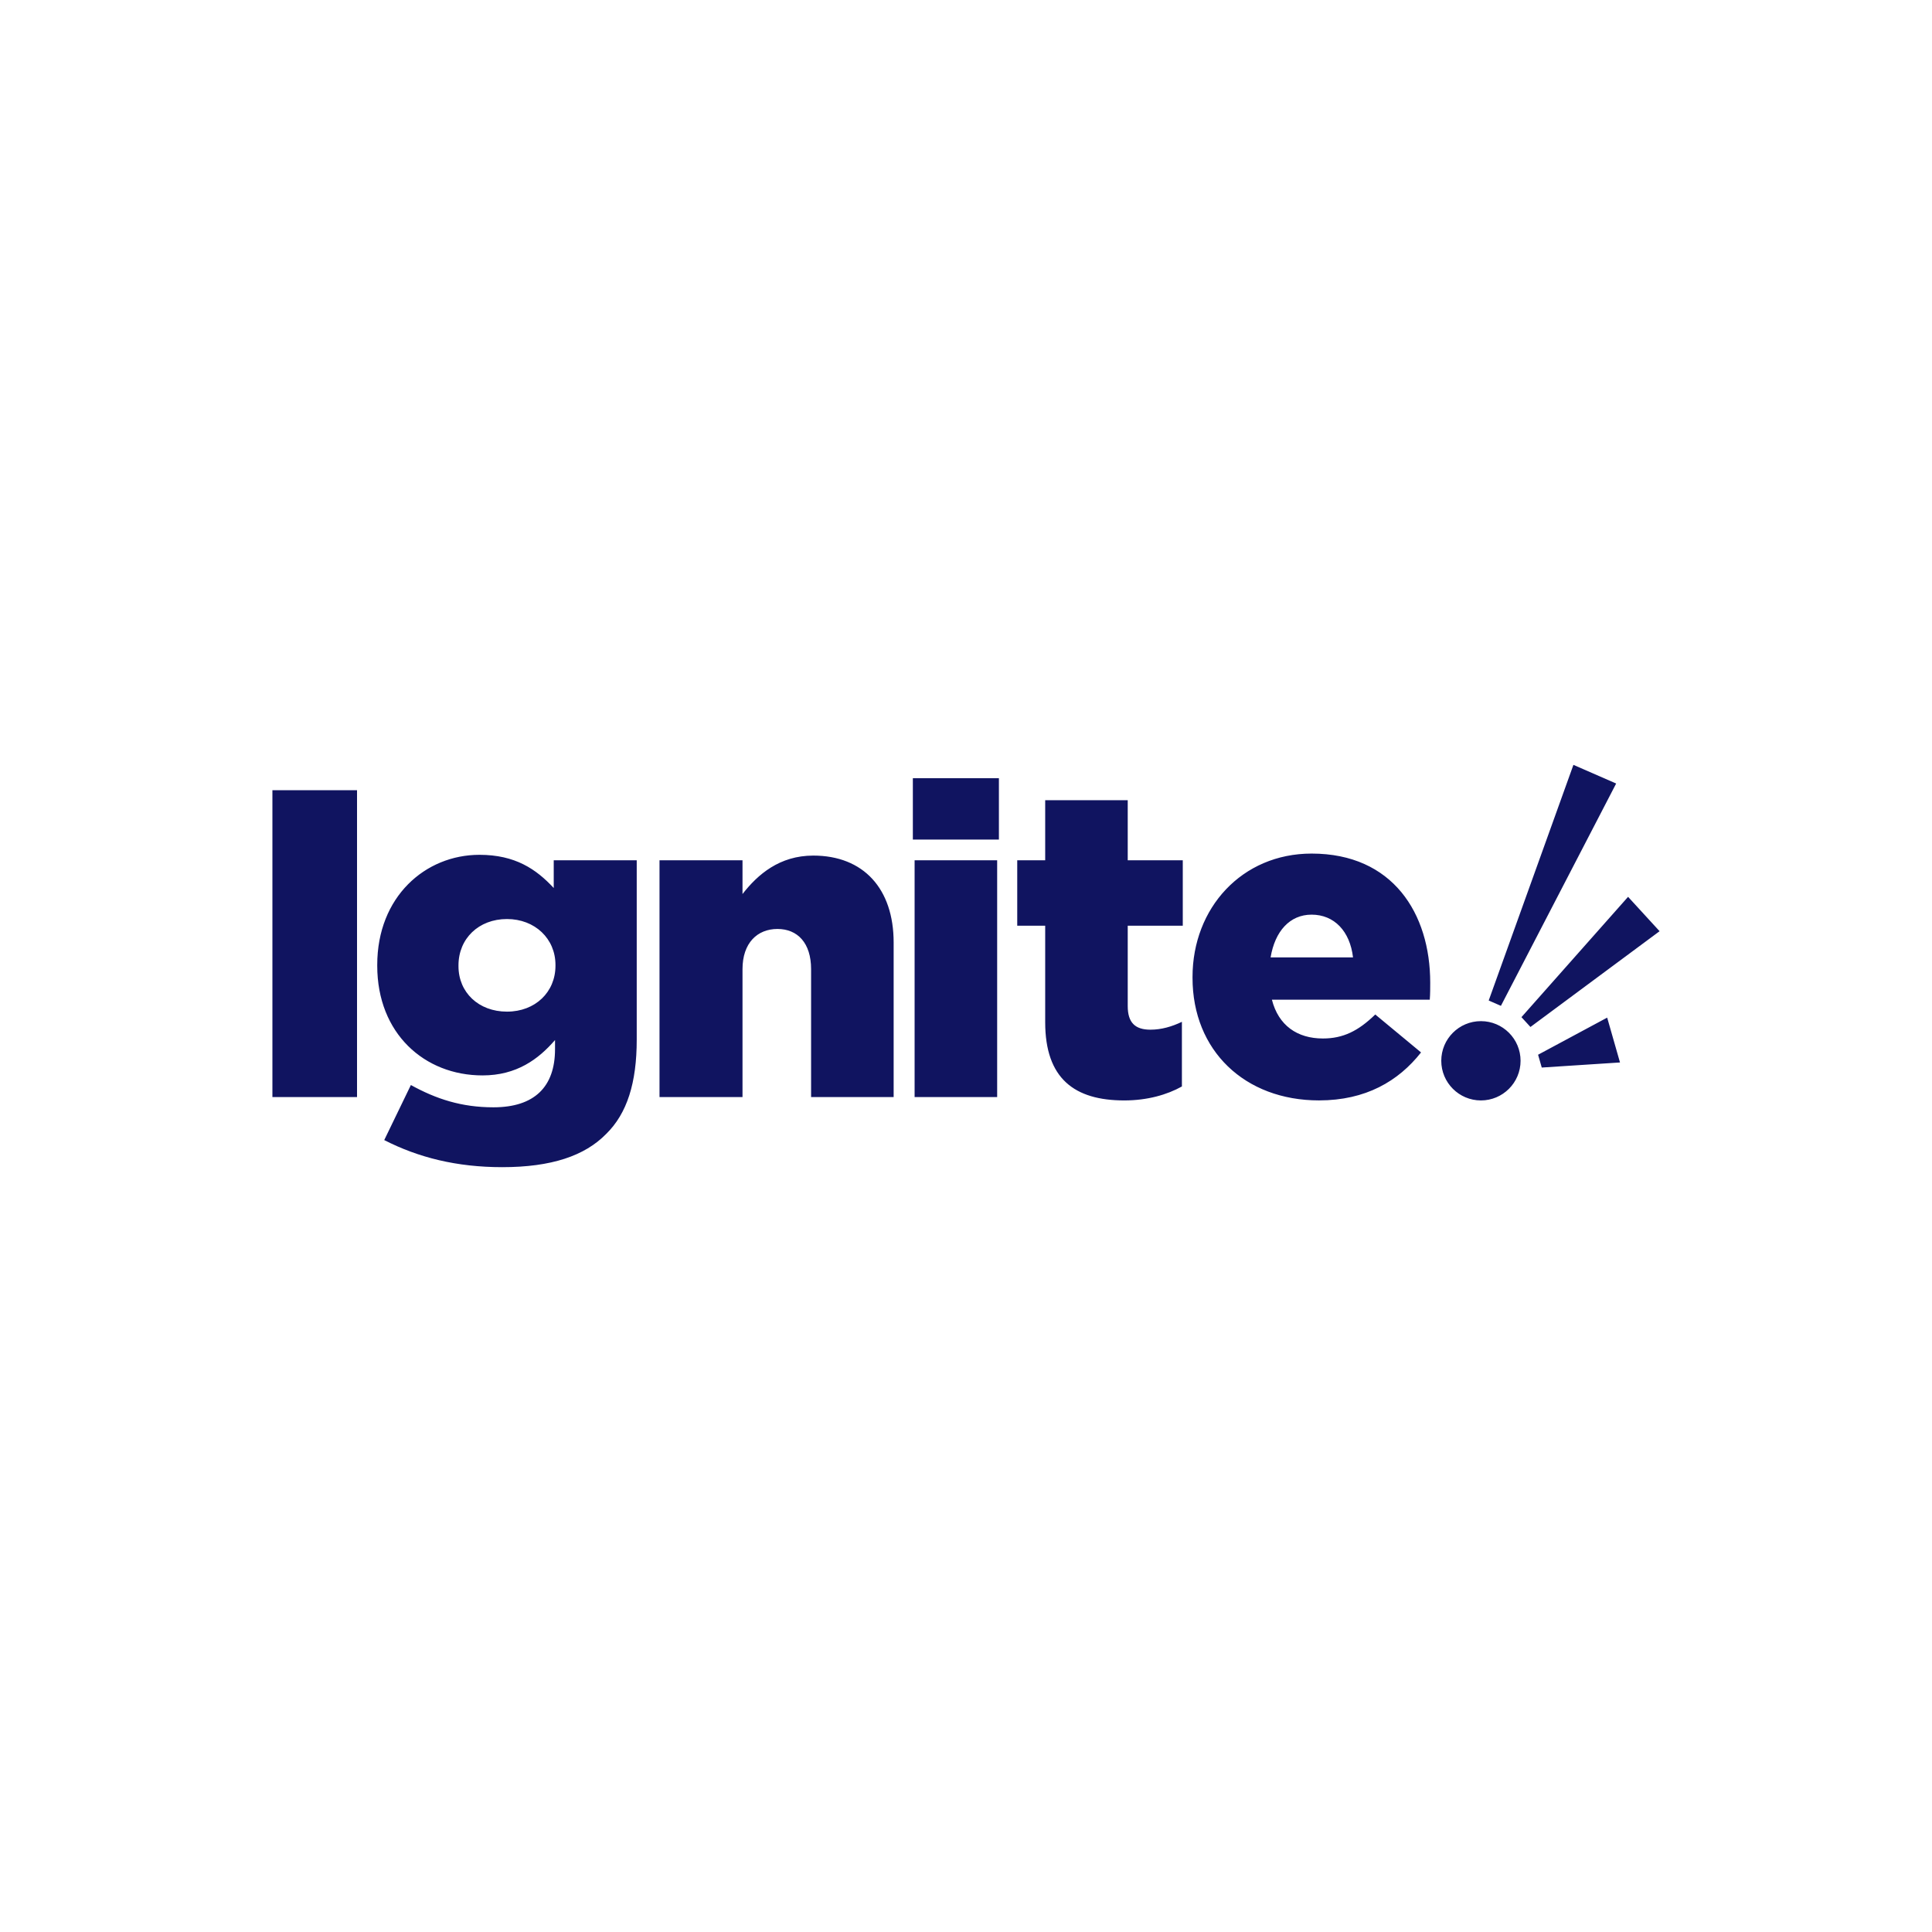 <?xml version="1.0" encoding="utf-8"?>
<!-- Generator: Adobe Illustrator 28.0.0, SVG Export Plug-In . SVG Version: 6.00 Build 0)  -->
<svg version="1.1" xmlns="http://www.w3.org/2000/svg" xmlns:xlink="http://www.w3.org/1999/xlink" x="0px" y="0px"
	 viewBox="0 0 1000 1000" style="enable-background:new 0 0 1000 1000;" xml:space="preserve">
<style type="text/css">
	.st0{display:none;}
	.st1{display:inline;}
	.st2{fill:#F7F9FC;}
	.st3{fill:#49A17B;}
	.st4{fill:#7631CD;}
	.st5{fill:#404041;}
	.st6{fill:#510C76;}
	.st7{fill:#15345B;}
	.st8{fill:#120F11;}
	.st9{fill:#6D809B;}
	.st10{fill:#B52025;}
	.st11{fill:#FFFFFF;}
	.st12{fill:#CF2329;}
	.st13{fill:#1D3B60;}
	.st14{opacity:0.6;}
	.st15{clip-path:url(#SVGID_00000150821299079383721210000015604617243581462162_);}
	.st16{clip-path:url(#SVGID_00000164474224670562012410000003520905584048248507_);fill:#5293C9;}
	
		.st17{clip-path:url(#SVGID_00000003068764765793178520000007330498162454292612_);fill:url(#SVGID_00000029755959471577106950000013906454728602304940_);}
	.st18{clip-path:url(#SVGID_00000177448034477514086990000006500948580672963201_);fill:#1D3B60;}
	
		.st19{clip-path:url(#SVGID_00000077305003843756185980000013777099633802789255_);fill:url(#SVGID_00000136401593681968512350000012701588760649422979_);}
	.st20{clip-path:url(#SVGID_00000109713309765673180730000009319347745684344508_);fill:#2D6683;}
	
		.st21{clip-path:url(#SVGID_00000109031722262235934060000016550847426281735554_);fill:url(#SVGID_00000105427945378403707270000002226202088158017190_);}
	.st22{clip-path:url(#SVGID_00000098922353528317899980000011807248026901714320_);fill:#7BADC5;}
	
		.st23{clip-path:url(#SVGID_00000074414694115596177070000001790232279874452137_);fill:url(#SVGID_00000106831128062600312910000007470387990264587427_);}
	.st24{opacity:0.3;}
	.st25{clip-path:url(#SVGID_00000049196912618854134640000004989935241214584246_);}
	.st26{clip-path:url(#SVGID_00000088814485173193187240000006126116331037131429_);fill:#5293C9;}
	
		.st27{clip-path:url(#SVGID_00000065757886221762150860000011815997294313956509_);fill:url(#SVGID_00000038406408243574630300000018407644627652549052_);}
	.st28{clip-path:url(#SVGID_00000079460098996142600180000016388985806818609552_);fill:#1D3B60;}
	
		.st29{clip-path:url(#SVGID_00000155137121384789805280000007241353183445815211_);fill:url(#SVGID_00000049208180043774576100000008347890564924678823_);}
	.st30{clip-path:url(#SVGID_00000086656448265344464710000001354227319009291136_);fill:#2D6683;}
	
		.st31{clip-path:url(#SVGID_00000173844292653475463560000003658398597729003950_);fill:url(#SVGID_00000156585131522467583270000013011060814983211395_);}
	.st32{clip-path:url(#SVGID_00000020367734114063880630000010973623403357959818_);fill:#7BADC5;}
	
		.st33{clip-path:url(#SVGID_00000044858844022755285750000018319312646436726441_);fill:url(#SVGID_00000021833411258676113530000006412433873073972864_);}
	.st34{opacity:0.1;}
	.st35{clip-path:url(#SVGID_00000171715262460603298000000004752832599909462709_);}
	.st36{clip-path:url(#SVGID_00000045582547745460320010000003327643562311831999_);fill:#5293C9;}
	
		.st37{clip-path:url(#SVGID_00000098196580978726181810000006517610478244776110_);fill:url(#SVGID_00000160902287701551037820000010019561877844997769_);}
	.st38{clip-path:url(#SVGID_00000126322023291373679460000007498118420843348666_);fill:#1D3B60;}
	
		.st39{clip-path:url(#SVGID_00000028290696850419904810000008348338563329712818_);fill:url(#SVGID_00000131360745438052945070000006427678290947213992_);}
	.st40{clip-path:url(#SVGID_00000164481711828300983020000000626974843569093258_);fill:#2D6683;}
	
		.st41{clip-path:url(#SVGID_00000155145070398694803130000003780795421681036954_);fill:url(#SVGID_00000168076146500253138520000012011627755208255897_);}
	.st42{clip-path:url(#SVGID_00000142872699676981777910000001680267145128628405_);fill:#7BADC5;}
	
		.st43{clip-path:url(#SVGID_00000143586888711053398540000005658577734183500214_);fill:url(#SVGID_00000041980087453480848050000011234146847573503164_);}
	.st44{fill:#5293C9;}
	.st45{fill:#2D6683;}
	.st46{fill:#7BADC5;}
	.st47{fill:#CE1D5E;}
	.st48{fill:#CE0E2D;}
	.st49{fill:#F1F1F1;}
	.st50{fill:#010101;}
	.st51{fill:#CD9967;}
	.st52{fill:#BB8D5C;}
	.st53{fill:#AE807A;}
	.st54{fill:#AC8079;}
	.st55{fill:#262626;}
	.st56{fill:#80B041;}
	.st57{fill:#1985C1;}
	.st58{fill:#293678;}
	.st59{fill:#1EBBB9;}
	.st60{fill:#333333;}
	.st61{fill:#76519B;}
	.st62{fill:#5F9E81;}
	.st63{fill:#439778;}
	.st64{fill:#304043;}
	.st65{fill:#3F8E8B;}
	.st66{fill:#808081;}
	.st67{fill:none;stroke:#808081;strokeWidth:0.384;stroke-miterlimit:10;}
	.st68{fill:#221F20;}
	.st69{fill:#3B8569;}
	.st70{fill:#5F6163;}
	.st71{fill:#A6A8AB;}
	.st72{fill:#8B8072;}
	.st73{fill:#22516F;}
	
		.st74{clip-path:url(#SVGID_00000178903384500255273130000011227181078613928594_);fill:url(#SVGID_00000065041350196870781390000008233791588818709163_);}
	
		.st75{clip-path:url(#SVGID_00000011733653967291445370000006928472779505258661_);fill:url(#SVGID_00000074417165228129173830000007417718810084776087_);}
	.st76{fill:#76777A;}
	.st77{fill:#51B187;}
	
		.st78{clip-path:url(#SVGID_00000165214516274015777660000002718125637382759313_);fill:url(#SVGID_00000150816847092680825420000013190434581426216110_);}
	
		.st79{clip-path:url(#SVGID_00000088110791209767971250000017441861073814955963_);fill:url(#SVGID_00000160897609920791544110000009217259034021151654_);}
	
		.st80{clip-path:url(#SVGID_00000002379706195271675820000012211112020224144560_);fill:url(#SVGID_00000105387946631342521440000009467916456244472720_);}
	
		.st81{clip-path:url(#SVGID_00000145029504612737687490000005674707781430927007_);fill:url(#SVGID_00000062155894263262103360000001086304182410963840_);}
	
		.st82{clip-path:url(#SVGID_00000092424487663576096510000007048388812453119626_);fill:url(#SVGID_00000160882180848447110810000012626990185492783025_);}
	
		.st83{clip-path:url(#SVGID_00000015324489780982920530000015837469696316703889_);fill:url(#SVGID_00000089568027309077726520000006966945618350491543_);}
	
		.st84{clip-path:url(#SVGID_00000167379056301256139730000011058107475399000725_);fill:url(#SVGID_00000074409942919008838520000004932865080544944265_);}
	
		.st85{clip-path:url(#SVGID_00000108287561041442954360000014657786193613562559_);fill:url(#SVGID_00000130636590062354336960000017999418363746967428_);}
	
		.st86{clip-path:url(#SVGID_00000056417956334139255130000000421555720114807975_);fill:url(#SVGID_00000097498342227559283480000011512145893337693057_);}
	
		.st87{clip-path:url(#SVGID_00000152961186100249536690000006402311128361086851_);fill:url(#SVGID_00000119108795897025572440000018113007764499816349_);}
	
		.st88{clip-path:url(#SVGID_00000011029050158972444130000015309593552232747139_);fill:url(#SVGID_00000031166513360767072910000006598001910631736724_);}
	
		.st89{clip-path:url(#SVGID_00000145769368522475691760000012652408422734965891_);fill:url(#SVGID_00000122687314415839032410000009715045395578585492_);}
	
		.st90{clip-path:url(#SVGID_00000134222074358313232690000012272044230979886524_);fill:url(#SVGID_00000183940710587294734320000009325518121840312977_);}
	
		.st91{clip-path:url(#SVGID_00000002381400897175062310000016745681574184728226_);fill:url(#SVGID_00000087372520421163816790000007859371092363097491_);}
	
		.st92{clip-path:url(#SVGID_00000067919377910568538640000006040414957663066778_);fill:url(#SVGID_00000115512038288880732240000002167441390206351764_);}
	
		.st93{clip-path:url(#SVGID_00000040540150030734646830000014509833785658790280_);fill:url(#SVGID_00000027588110673668364250000003152489061527701648_);}
	
		.st94{clip-path:url(#SVGID_00000000920304478067345950000000655542212313485208_);fill:url(#SVGID_00000021088733652066782700000001984008398157661369_);}
	
		.st95{clip-path:url(#SVGID_00000152954346250773481550000012608148306790964917_);fill:url(#SVGID_00000026122637543031968290000013484298532617781921_);}
	
		.st96{clip-path:url(#SVGID_00000041994969898330167970000017365369699912522175_);fill:url(#SVGID_00000046315671230992681950000012987275091161525143_);}
	
		.st97{clip-path:url(#SVGID_00000183226362111887061990000004852624804154018239_);fill:url(#SVGID_00000134931110796099735360000012981003363967659397_);}
	
		.st98{clip-path:url(#SVGID_00000059999937599712998940000017507897357839970467_);fill:url(#SVGID_00000131351260345899752790000013256058429715864474_);}
	
		.st99{clip-path:url(#SVGID_00000085973558847101606300000000802801641664347783_);fill:url(#SVGID_00000110469964756134237570000008197302511327712927_);}
	
		.st100{clip-path:url(#SVGID_00000021826126301542238480000006147754496344583305_);fill:url(#SVGID_00000033340008073851596500000011857420726030591617_);}
	
		.st101{clip-path:url(#SVGID_00000040571245675510822620000006151532477761041539_);fill:url(#SVGID_00000170272271589467159220000011478376935971118248_);}
	
		.st102{clip-path:url(#SVGID_00000066498790836849531340000010931014594941864890_);fill:url(#SVGID_00000036243623627554212580000010546979560134846630_);}
	
		.st103{clip-path:url(#SVGID_00000142868279163381154590000012669553544614591917_);fill:url(#SVGID_00000101096081004854817600000003246740185604930216_);}
	
		.st104{clip-path:url(#SVGID_00000063606796442835593420000014025909300658519686_);fill:url(#SVGID_00000104698861171925138530000011157847540790817200_);}
	
		.st105{clip-path:url(#SVGID_00000146482046692384243420000010489118196876690600_);fill:url(#SVGID_00000106132238190195889260000002547160006885632929_);}
	
		.st106{clip-path:url(#SVGID_00000016784378096230816880000004455971333986795910_);fill:url(#SVGID_00000041295510341715722700000016698767932036917655_);}
	
		.st107{clip-path:url(#SVGID_00000006709949261046985330000006028776776183732116_);fill:url(#SVGID_00000155108102141145667990000005142190481811175574_);}
	
		.st108{clip-path:url(#SVGID_00000180356153701632367570000015347358451919286673_);fill:url(#SVGID_00000048473536006405229100000013052923674745386119_);}
	
		.st109{clip-path:url(#SVGID_00000078733335186193590160000005545104704139927192_);fill:url(#SVGID_00000091000500131036363630000001073140127119494065_);}
	
		.st110{clip-path:url(#SVGID_00000033353881983398444020000001368148463801237694_);fill:url(#SVGID_00000111183026617970581640000006036759827812894126_);}
	
		.st111{clip-path:url(#SVGID_00000181082009129444091640000012905244305275169448_);fill:url(#SVGID_00000075141020841273916770000015063718073375247242_);}
	
		.st112{clip-path:url(#SVGID_00000000188275536157029530000010519021161556072324_);fill:url(#SVGID_00000152954258044587828400000004867732628375118246_);}
	
		.st113{clip-path:url(#SVGID_00000172424109225760444270000014166835185321912487_);fill:url(#SVGID_00000029766624417500307240000012778331412694676922_);}
	
		.st114{clip-path:url(#SVGID_00000065035979371601322600000012102294863931145090_);fill:url(#SVGID_00000015326407887790069620000008556763810163971222_);}
	
		.st115{clip-path:url(#SVGID_00000142896122158373389920000008628102316070075275_);fill:url(#SVGID_00000156560794999123668030000003519062230723533240_);}
	
		.st116{clip-path:url(#SVGID_00000029740566261346426840000001184268084424208272_);fill:url(#SVGID_00000098911231456343859980000016612189676321584315_);}
	
		.st117{clip-path:url(#SVGID_00000102535551454739185830000000555432492425041580_);fill:url(#SVGID_00000115512262182574289740000009154643490423274898_);}
	
		.st118{clip-path:url(#SVGID_00000009579935212254775620000008677696708580383933_);fill:url(#SVGID_00000112624713536012438090000002897199597502594490_);}
	
		.st119{clip-path:url(#SVGID_00000021110377037381208850000011373612280488026254_);fill:url(#SVGID_00000034048625229781893970000017977653605140254867_);}
	
		.st120{clip-path:url(#SVGID_00000112612147035293398590000017541587752647090342_);fill:url(#SVGID_00000089568044590522246320000015089642219874949817_);}
	
		.st121{clip-path:url(#SVGID_00000062910512287178578220000017265717787298507933_);fill:url(#SVGID_00000163766658604312163230000010254326119352614075_);}
	
		.st122{clip-path:url(#SVGID_00000013184714042461938200000014766052358226261951_);fill:url(#SVGID_00000130624681171670363990000006476474037425650311_);}
	
		.st123{clip-path:url(#SVGID_00000160908582187059224220000011071443741125765810_);fill:url(#SVGID_00000027570697335963070400000000795719244536364734_);}
	
		.st124{clip-path:url(#SVGID_00000119099619501426463230000003376415536708174479_);fill:url(#SVGID_00000106111764571565929080000011852129296560231844_);}
	
		.st125{clip-path:url(#SVGID_00000085238227363745841710000008617583074436774052_);fill:url(#SVGID_00000103226876827671360050000013014759235475510920_);}
	
		.st126{clip-path:url(#SVGID_00000050651211369151987200000016454630029750290345_);fill:url(#SVGID_00000101086144913233573640000013361579832273371796_);}
	
		.st127{clip-path:url(#SVGID_00000175314473790323169080000006048099770252300973_);fill:url(#SVGID_00000165232726429237454320000013571795633350650550_);}
	
		.st128{clip-path:url(#SVGID_00000081611177080263152150000012274230090097016739_);fill:url(#SVGID_00000042730601096102804500000013472126491791316886_);}
	
		.st129{clip-path:url(#SVGID_00000054983785429055368640000005344545668383200400_);fill:url(#SVGID_00000067228398263126409700000003228974215679010728_);}
	
		.st130{clip-path:url(#SVGID_00000105422375370642140670000017077122498633828010_);fill:url(#SVGID_00000041973572181537609730000008591384238670187450_);}
	
		.st131{clip-path:url(#SVGID_00000098931900294336012660000014813659546210481062_);fill:url(#SVGID_00000072982688485152133710000015844901788283215242_);}
	.st132{fill:#1B685C;}
	.st133{fill:#646B70;}
	
		.st134{clip-path:url(#SVGID_00000046300710285878899050000017792272727269949623_);fill:url(#SVGID_00000111896059702427408720000017743056464044705158_);}
	
		.st135{clip-path:url(#SVGID_00000088116018275993532550000013120454410271526543_);fill:url(#SVGID_00000133498226290493480910000000323883204392330902_);}
	
		.st136{clip-path:url(#SVGID_00000005977171363924363060000007979556896701313445_);fill:url(#SVGID_00000029018618840283628080000016881723311071870140_);}
	
		.st137{clip-path:url(#SVGID_00000034802284244173596960000000687611371697397634_);fill:url(#SVGID_00000114058246966394584040000012356513373626468282_);}
	
		.st138{clip-path:url(#SVGID_00000073680979764516186200000005486058594139213759_);fill:url(#SVGID_00000169558161373605927370000014709747613783539842_);}
	
		.st139{clip-path:url(#SVGID_00000053543581475007252860000013462211108641885597_);fill:url(#SVGID_00000088128862133249550870000016761861554915030660_);}
	
		.st140{clip-path:url(#SVGID_00000156584586591862917340000000262685031448605579_);fill:url(#SVGID_00000137133363544481822250000005815060573307011246_);}
	
		.st141{clip-path:url(#SVGID_00000075130382650680690210000000593624417281360045_);fill:url(#SVGID_00000127746907808922907350000000610309244561335680_);}
	
		.st142{clip-path:url(#SVGID_00000095328889433467269110000013433159970729986739_);fill:url(#SVGID_00000165231498716785035330000001246912170745315744_);}
	
		.st143{clip-path:url(#SVGID_00000163762567290475173380000009729444316913635457_);fill:url(#SVGID_00000149376147722353667450000011092975563070856074_);}
	
		.st144{clip-path:url(#SVGID_00000180336249391445784070000004132370033040519857_);fill:url(#SVGID_00000060715800209049422590000013962917280953768339_);}
	
		.st145{clip-path:url(#SVGID_00000165916183829549464970000007389838504347628934_);fill:url(#SVGID_00000009575264884261478560000008293305123689356719_);}
	
		.st146{clip-path:url(#SVGID_00000003822462812168593820000002902174952564233357_);fill:url(#SVGID_00000063617424031914042760000010898783972062144915_);}
	
		.st147{clip-path:url(#SVGID_00000080199808954554429800000006187333146158616965_);fill:url(#SVGID_00000071521402267140046440000012591297438507636109_);}
	
		.st148{clip-path:url(#SVGID_00000069392443427480924230000010307602334210122155_);fill:url(#SVGID_00000023967519208061336000000000191237722656285325_);}
	
		.st149{clip-path:url(#SVGID_00000176013628444198346850000017549044020881160089_);fill:url(#SVGID_00000178903206008108394950000008109967622414297233_);}
	
		.st150{clip-path:url(#SVGID_00000043446038633370318080000010309287500013788304_);fill:url(#SVGID_00000022518569023197084990000018178371430157710498_);}
	
		.st151{clip-path:url(#SVGID_00000003100872410962181210000016263601589474451073_);fill:url(#SVGID_00000111164598132128734840000011768425947094496898_);}
	
		.st152{clip-path:url(#SVGID_00000137820764212358500980000008072843914741254032_);fill:url(#SVGID_00000093157770038674620510000009273817189045761725_);}
	
		.st153{clip-path:url(#SVGID_00000144328154266521342380000000579122923397663126_);fill:url(#SVGID_00000101064576413457421080000014647111571403532942_);}
	
		.st154{clip-path:url(#SVGID_00000102536784277179524860000006824386688832813190_);fill:url(#SVGID_00000108292297085755175470000013277506158216863653_);}
	
		.st155{clip-path:url(#SVGID_00000052824381248021681670000005623557767459239560_);fill:url(#SVGID_00000000907868116217031850000018392059253320309655_);}
	
		.st156{clip-path:url(#SVGID_00000029015308937232730940000001039841045621014176_);fill:url(#SVGID_00000134945968743623050830000011405490803562015370_);}
	
		.st157{clip-path:url(#SVGID_00000081632523002843364450000005657645723308243592_);fill:url(#SVGID_00000038407440442376737480000006374068934547123389_);}
	
		.st158{clip-path:url(#SVGID_00000088112501897968163620000010066212583512922008_);fill:url(#SVGID_00000074421096466697721160000007409228514624833208_);}
	
		.st159{clip-path:url(#SVGID_00000155848111615068763270000016091195803954635920_);fill:url(#SVGID_00000147898251549696662190000005933159866424147334_);}
	
		.st160{clip-path:url(#SVGID_00000182491209085036124860000014223656718196410761_);fill:url(#SVGID_00000038373463588268082380000003312881344879470516_);}
	
		.st161{clip-path:url(#SVGID_00000169550526818159808640000007872766124501081240_);fill:url(#SVGID_00000024720606178646478390000004354029130143072677_);}
	
		.st162{clip-path:url(#SVGID_00000183247150489897770710000011867884155868812943_);fill:url(#SVGID_00000035508690050114248110000006173941988064571807_);}
	
		.st163{clip-path:url(#SVGID_00000165944932175798018790000014417878900997778363_);fill:url(#SVGID_00000127735084646900633640000010423322280310380207_);}
	
		.st164{clip-path:url(#SVGID_00000083053992599480413390000000655913926057939594_);fill:url(#SVGID_00000136381421294168845850000006849014462697221031_);}
	
		.st165{clip-path:url(#SVGID_00000124841457529218582880000014458875320054497692_);fill:url(#SVGID_00000008845494056014450030000003045410624564149672_);}
	
		.st166{clip-path:url(#SVGID_00000183214175897114597050000014716908683060446889_);fill:url(#SVGID_00000030456401652559171570000002796649730535330193_);}
	
		.st167{clip-path:url(#SVGID_00000002383380111421818550000016081113972290351499_);fill:url(#SVGID_00000156584142198382249600000015298771854615912842_);}
	
		.st168{clip-path:url(#SVGID_00000021834286193161231100000007959846615455831972_);fill:url(#SVGID_00000020397111254047155170000012568723282627467452_);}
	
		.st169{clip-path:url(#SVGID_00000025415607158203722860000011120490439640178306_);fill:url(#SVGID_00000159462981738117702050000015423766556544488369_);}
	
		.st170{clip-path:url(#SVGID_00000181066382343335996650000011064430681987059646_);fill:url(#SVGID_00000066509871040372718830000006444188268659687331_);}
	
		.st171{clip-path:url(#SVGID_00000070120918754373503340000016637036507706444204_);fill:url(#SVGID_00000071541548141659383690000013133333042032514720_);}
	
		.st172{clip-path:url(#SVGID_00000013894471850348152320000010577082588728362882_);fill:url(#SVGID_00000097496305510994379330000003242757517095032711_);}
	
		.st173{clip-path:url(#SVGID_00000150101683263473698060000017835925834346230197_);fill:url(#SVGID_00000144316304406769727480000003820260394667057831_);}
	
		.st174{clip-path:url(#SVGID_00000002367268759365621940000016455159174686688189_);fill:url(#SVGID_00000073698762592520663760000006142667940890733222_);}
	
		.st175{clip-path:url(#SVGID_00000000218499146281167610000007199496619953589151_);fill:url(#SVGID_00000047039595651227012180000007780288472352477345_);}
	
		.st176{clip-path:url(#SVGID_00000080914578387508547190000002012512800605244801_);fill:url(#SVGID_00000134252175424936180440000010641713663500711602_);}
	
		.st177{clip-path:url(#SVGID_00000065757825828939485300000016519105807021098683_);fill:url(#SVGID_00000169544289973357973460000011987157585000972974_);}
	
		.st178{clip-path:url(#SVGID_00000064329819649461827120000004378441633647574202_);fill:url(#SVGID_00000124155151712688042560000017437947955895342728_);}
	
		.st179{clip-path:url(#SVGID_00000013188667405103316880000001777110408496948617_);fill:url(#SVGID_00000011721218081185831210000012937560450119447937_);}
	
		.st180{clip-path:url(#SVGID_00000002351957423416079710000009761036366032744881_);fill:url(#SVGID_00000032634277680701571510000014747845448519846030_);}
	
		.st181{clip-path:url(#SVGID_00000005946723203591410220000002079540591360624791_);fill:url(#SVGID_00000014598952345132812240000016839134968210267574_);}
	
		.st182{clip-path:url(#SVGID_00000134935590177173006750000001651045599786176697_);fill:url(#SVGID_00000091017159423787751530000016545170303603610509_);}
	
		.st183{clip-path:url(#SVGID_00000163031548770843852200000017794419779182086546_);fill:url(#SVGID_00000101090066171666083080000010198618468591297973_);}
	
		.st184{clip-path:url(#SVGID_00000019653305909309361400000010390123260197078160_);fill:url(#SVGID_00000097487989759910056120000014346472156856881825_);}
	
		.st185{clip-path:url(#SVGID_00000137842976577799465600000006616770958835103674_);fill:url(#SVGID_00000006667319055353474520000008545350830182630809_);}
	
		.st186{clip-path:url(#SVGID_00000097471475539830382550000004727580881322441134_);fill:url(#SVGID_00000144325664709711602470000014040142658566129559_);}
	
		.st187{clip-path:url(#SVGID_00000046323336221998271060000014376779807576539035_);fill:url(#SVGID_00000026848481103172948180000002167909881102673049_);}
	.st188{fill:#556273;}
	.st189{fill:#4DA656;}
	.st190{fill:#6EBB9C;}
	.st191{fill:#469694;}
	.st192{fill:#95C46E;}
	.st193{fill:#8FA3D0;}
	.st194{fill:#6163A6;}
	.st195{fill:#005C82;}
	.st196{fill:#1FAC80;}
	.st197{fill:#2C2E6C;}
	.st198{clip-path:url(#SVGID_00000014614222058199627710000009790634215656359316_);}
	.st199{clip-path:url(#SVGID_00000068662021398335714050000017746229589739226275_);}
	.st200{clip-path:url(#SVGID_00000169539447760785549290000005476786276282922672_);}
	.st201{clip-path:url(#SVGID_00000108267768643098544830000003334174808304127379_);}
	.st202{clip-path:url(#SVGID_00000152963610522821435800000000130232743893240247_);}
	.st203{clip-path:url(#SVGID_00000087373503207057272980000016744290561286259591_);}
	.st204{clip-path:url(#SVGID_00000160904040713042925910000005193000297298110903_);}
	.st205{clip-path:url(#SVGID_00000033363543699576262100000006524532677638158524_);}
	.st206{fill:#383838;}
	.st207{clip-path:url(#SVGID_00000062882400045529136440000006153133026857161105_);fill:#383838;}
	.st208{clip-path:url(#SVGID_00000062874050060371444330000012994727449447743631_);}
	.st209{fill:#231F20;}
	.st210{fill:#BABDBB;}
	.st211{fill:#6EB0DE;}
	.st212{fill:#77807C;}
	.st213{fill:#4D4E4E;}
	.st214{fill:#53AB73;}
	.st215{fill:#408FA6;}
	.st216{fill:#3D8AA8;}
	.st217{fill:#3C83AA;}
	.st218{fill:#3A81AB;}
	.st219{fill:#387FAC;}
	.st220{fill:#387EAE;}
	.st221{fill:#416689;}
	.st222{fill:#58B3AC;}
	.st223{fill:#A42F35;}
	.st224{fill:#4E5052;}
	.st225{fill:#8ABD57;}
	.st226{fill:#1E1E1E;}
	.st227{fill:#494949;}
	.st228{fill:url(#SVGID_00000126283189807853224720000000531767083293819529_);}
	.st229{fill:#1D1D1B;}
	.st230{fill:#49A057;}
	.st231{fill:#D74A57;}
	.st232{fill:#3A7CBB;}
	.st233{fill:#F2BA56;}
	.st234{fill:#480986;}
	.st235{fill:#EB4B62;}
	.st236{fill:url(#SVGID_00000055670870822988287250000004239019506111877017_);}
	.st237{fill:url(#SVGID_00000142171160588542483310000014787811777050004365_);}
	.st238{fill:url(#SVGID_00000059294250831907392420000017692204074997833389_);}
	.st239{fill:url(#SVGID_00000013890380725784063800000005162817472752091291_);}
	.st240{fill:url(#SVGID_00000076582848042468454520000010426451181745428396_);}
	.st241{fill:url(#SVGID_00000142148852331828169410000001738814802130222262_);}
	.st242{fill:url(#SVGID_00000124136530893919256020000011442056907242752920_);}
	.st243{fill:#2E2566;}
	.st244{fill:url(#SVGID_00000174596588132564222900000015767619265291490988_);}
	.st245{fill:url(#SVGID_00000108279057386961335870000001723813966517635222_);}
	.st246{fill:url(#SVGID_00000071559375831437446940000005894940542456065941_);}
	.st247{fill:url(#SVGID_00000048483014042247232140000000258822653657178298_);}
	.st248{opacity:0.7;fill:url(#SVGID_00000168812895568708025540000004212106928350085046_);enable-background:new    ;}
	.st249{fill:url(#SVGID_00000113333369088004178310000016056980515356791228_);}
	.st250{fill:url(#SVGID_00000178905360162052948970000015630777098573009313_);}
	.st251{opacity:0.3;fill:url(#SVGID_00000119113926371269285030000014777766869908178341_);enable-background:new    ;}
	.st252{fill:url(#SVGID_00000080916645187277743470000017064079694912951435_);}
	.st253{fill:url(#SVGID_00000036250715587624299460000002351368352993790626_);}
	.st254{fill:url(#SVGID_00000075873104453390687360000006363057822027115703_);}
	.st255{fill:#808080;}
	.st256{fill:url(#SVGID_00000058553802288704612420000017819364485242565267_);}
	.st257{fill:url(#SVGID_00000036221133179158785440000015184698534082801814_);}
	.st258{fill:url(#SVGID_00000129905003076154820130000014746914477647654838_);}
	.st259{fill:url(#SVGID_00000061438476940997218040000016006099932350569386_);}
	.st260{fill:url(#SVGID_00000028318441368120565550000012321365180973420422_);}
	.st261{fill:url(#SVGID_00000043417043667553289090000006045827139473626289_);}
	.st262{fill:url(#SVGID_00000062895587658446222550000013051193167563647679_);}
	.st263{fill:#101460;}
	.st264{fill:#480985;}
	.st265{fill:#EA4B62;}
	.st266{fill:#234899;}
	.st267{fill:#224E9C;}
	.st268{fill:#2355A1;}
	.st269{fill:#2860A9;}
	.st270{fill:#808184;}
	.st271{fill:#224F9D;}
	.st272{fill:#243974;}
	.st273{fill:#215183;}
	.st274{fill:#9F9067;}
	.st275{fill:#09653D;}
	.st276{opacity:0.77;}
	.st277{opacity:0.51;fill:#9F9067;}
	.st278{opacity:0.83;fill:#9F9067;}
	.st279{opacity:0.77;fill:#9F9067;}
	.st280{opacity:0.67;fill:#9F9067;}
	.st281{fill:url(#SVGID_00000060018769563084196740000001275445497550042755_);}
	.st282{fill:#686868;}
	.st283{clip-path:url(#SVGID_00000150792698510382461250000008858807553523138439_);}
	.st284{fill:#C43C4B;}
	.st285{fill:#2E4DBC;}
	.st286{fill:#445275;}
	.st287{fill:#A66B9D;}
	.st288{fill:#BE4933;}
	.st289{fill:#5D4D87;}
	.st290{fill:#D97060;}
	.st291{fill:#D1A742;}
	.st292{fill:#3B857E;}
	.st293{fill:#6CE7AE;}
	.st294{fillRule:evenodd;clipRule:evenodd;}
	.st295{fill:#BA271A;}
	.st296{fill:#3A8364;}
	.st297{fill:#8A7830;}
	.st298{fill:url(#Path_70_00000141414285310107545620000001107870696436384180_);}
	.st299{fill:url(#Path_71_00000085973069302973738170000015139100271884282521_);}
	.st300{fill:url(#Path_72_00000026147811099643043560000017925433488818056107_);}
	.st301{fill:url(#Path_73_00000015338127964437300240000005116549351654537881_);}
	.st302{fill:url(#Path_74_00000045614011093272780860000016818707882540205978_);}
	.st303{fill:url(#Path_75_00000173851222678848460070000003788683681593855882_);}
	.st304{fill:url(#Path_76_00000147183906444108081410000017007922450416388225_);}
	.st305{fill:url(#Path_77_00000108283679610977632690000008893422117657870490_);}
	.st306{fill:url(#Path_78_00000147908245985467888200000013639179021203967382_);}
	.st307{fill:url(#Path_79_00000024686867663931926420000013101953900925212073_);}
	.st308{fill:url(#Path_80_00000150795197723420419770000010872595953300803253_);}
	.st309{fill:url(#Path_81_00000169539876000478143190000014065639140274556562_);}
	.st310{fill:url(#Path_82_00000152253097923343030120000015584138977309703603_);}
	.st311{fill:url(#Path_83_00000039829819954611091900000003517017867205767862_);}
	.st312{fill:url(#Path_84_00000067216092484719324690000006060221309084670381_);}
	.st313{fill:url(#Path_85_00000031179069826592184530000016778144889955976886_);}
	.st314{fill:url(#Path_86_00000057854438513675756360000007115636564702011009_);}
	.st315{fill:url(#Path_87_00000150800674755461203210000008084452840032926347_);}
	.st316{fill:url(#Path_88_00000080919577733649646630000003690285156804185018_);}
	.st317{fill:url(#Path_89_00000103983855975420686700000006622856617403805615_);}
	.st318{fill:url(#Path_90_00000134932591417868952230000004123229554685000092_);}
	.st319{fill:url(#Path_91_00000029023551395031104120000002776935949530655633_);}
	.st320{fill:url(#Path_92_00000064320098937457346360000001286833536768391568_);}
	.st321{fill:url(#Path_93_00000055671549372531205760000009195467237980744067_);}
	.st322{fill:url(#Path_94_00000047743930431972775960000011341536736329474969_);}
	.st323{fill:url(#Path_95_00000003091905293801677920000003296690745696633485_);}
	.st324{fill:url(#Path_96_00000057122920461383316910000004884899655839505300_);}
	.st325{fill:url(#Path_97_00000021116064484796547780000000144071952240474007_);}
	.st326{fill:url(#Path_98_00000080180682546869320810000004668756918309984946_);}
	.st327{fill:url(#Path_99_00000093178658882045556430000010212997735237154691_);}
	.st328{fill:url(#Path_100_00000163779003550427440210000000194482190736384189_);}
	.st329{fill:#808082;}
	.st330{fill:#53A46F;}
	.st331{fill:#C6834D;}
	.st332{fill:#20507E;}
	.st333{fill:#E4963F;}
	.st334{fill:#1C474C;}
	.st335{fill:#D3B286;}
	.st336{fill:#131E87;}
	.st337{fill:#357AB4;}
	.st338{fill:#0F1F88;}
	.st339{fill:#2F2C6B;}
	.st340{fill:#5DB2BC;}
	.st341{fill:#26245D;}
	.st342{fill:#DA9061;}
	.st343{fill:#232750;}
	.st344{fill:url(#Path_429_00000050630238722166835400000004950917250141779367_);}
	.st345{filter:url(#Adobe_OpacityMaskFilter);}
	.st346{fillRule:evenodd;clipRule:evenodd;fill:#FFFFFF;}
	.st347{mask:url(#mask-2_00000181778887308529790200000000831507762023491979_);fillRule:evenodd;clipRule:evenodd;fill:#245870;}
	.st348{filter:url(#Adobe_OpacityMaskFilter_00000070097788847592855320000014860272732991328426_);}
	.st349{mask:url(#mask-2_00000000207326656208497480000003303022884949798805_);fillRule:evenodd;clipRule:evenodd;fill:#245870;}
	.st350{filter:url(#Adobe_OpacityMaskFilter_00000073701005227340440570000013967340672171952825_);}
	.st351{mask:url(#mask-2_00000065785558703536194710000007734681589678738564_);fillRule:evenodd;clipRule:evenodd;fill:#245870;}
	.st352{filter:url(#Adobe_OpacityMaskFilter_00000138531905439723001570000016218976230100976032_);}
	.st353{mask:url(#mask-2_00000088815109359673616440000012657192332974893215_);fillRule:evenodd;clipRule:evenodd;fill:#245870;}
	.st354{filter:url(#Adobe_OpacityMaskFilter_00000173850528268392698180000014341969502978701743_);}
	.st355{mask:url(#mask-2_00000041975301509416525360000006506499995822959531_);fillRule:evenodd;clipRule:evenodd;fill:#245870;}
	.st356{filter:url(#Adobe_OpacityMaskFilter_00000093893789768957338860000004822839857424075660_);}
	.st357{mask:url(#mask-2_00000158750128845762389130000005294071396432734107_);fillRule:evenodd;clipRule:evenodd;fill:#245870;}
	.st358{fillRule:evenodd;clipRule:evenodd;fill:#245870;}
	.st359{fillRule:evenodd;clipRule:evenodd;fill:url(#path-4_00000001646868082486383310000005504465988793871541_);}
</style>
<g id="Layer_1" class="st0">
	<g class="st1">
		<g>
			<path class="st2" d="M141,141v718h718V141H141z M753,753H247V247h506V753z"/>
		</g>
	</g>
</g>
<g id="Layer_2">
	<path class="st263" d="M286.61,459.63c-9.04-9.72-19.9-17.18-38.44-17.18c-28.04,0-52.91,21.71-52.91,56.98v0.45
		c0,35.05,24.42,56.75,54.49,56.75c17.64,0,28.94-8.37,37.53-18.31v4.75c0,19.44-10.63,30.07-31.88,30.07
		c-16.51,0-29.62-4.3-42.73-11.53l-13.79,28.49c17.64,9.04,37.53,14.02,61.05,14.02c25.55,0,42.73-5.88,53.81-17.18
		c10.85-10.63,15.83-26.45,15.83-48.84v-92.82h-42.96V459.63z M287.51,499.88c0,13.57-10.4,23.74-25.1,23.74
		c-14.7,0-25.1-9.95-25.1-23.51v-0.45c0-13.79,10.4-23.97,25.1-23.97c14.47,0,25.1,10.17,25.1,23.74V499.88z M472.49,434.56h44.54
		v-31.77h-44.54V434.56z M473.4,567.85h42.73V445.27H473.4V567.85z M420.95,442.85c-17.41,0-28.71,9.72-36.63,19.9v-17.48h-42.96
		v122.58h42.96v-66.22c0-13.57,7.69-20.8,18.09-20.8c10.4,0,17.41,7.24,17.41,20.8v66.22h42.73v-80.01
		C462.56,460.03,446.96,442.85,420.95,442.85z M141,567.85h43.8V409.01H141V567.85z M583.72,414.19h-42.73v31.08h-14.47v33.87h14.47
		v49.97c0,29.17,15.15,40.47,40.92,40.47c11.98,0,22.16-2.94,29.84-7.23v-33.46c-5.2,2.49-10.63,4.07-16.28,4.07
		c-7.91,0-11.76-3.62-11.76-12.21v-41.6h28.49v-33.87h-28.49V414.19z M678.88,441.81c-36.12,0-61.63,28.22-61.63,63.88v0.45
		c0,37.7,27.09,63.43,65.46,63.43c24.15,0,41.08-9.93,52.82-24.83l-23.7-19.64c-8.8,8.58-16.7,12.42-27.09,12.42
		c-13.32,0-23.02-6.77-26.41-20.09h81.72c0.23-2.93,0.23-6.1,0.23-8.8C740.27,472.74,720.86,441.81,678.88,441.81z M657.66,495.54
		c2.26-13.54,9.93-22.12,21.22-22.12c11.74,0,19.86,8.58,21.44,22.12H657.66z M836.52,405.55l-22.12-9.66l-43.85,121.97l6.32,2.76
		L836.52,405.55z M796.11,545.93l1.9,6.63l40.5-2.63l-6.64-23.21L796.11,545.93z M842.69,464.2l-55.19,62.28l4.66,5.08L859,481.99
		L842.69,464.2z M766.52,528.54c-11.33,0-20.52,9.19-20.52,20.52c0,11.33,9.19,20.52,20.52,20.52c11.33,0,20.52-9.19,20.52-20.52
		C787.04,537.73,777.85,528.54,766.52,528.54z"/>
</g>
</svg>
